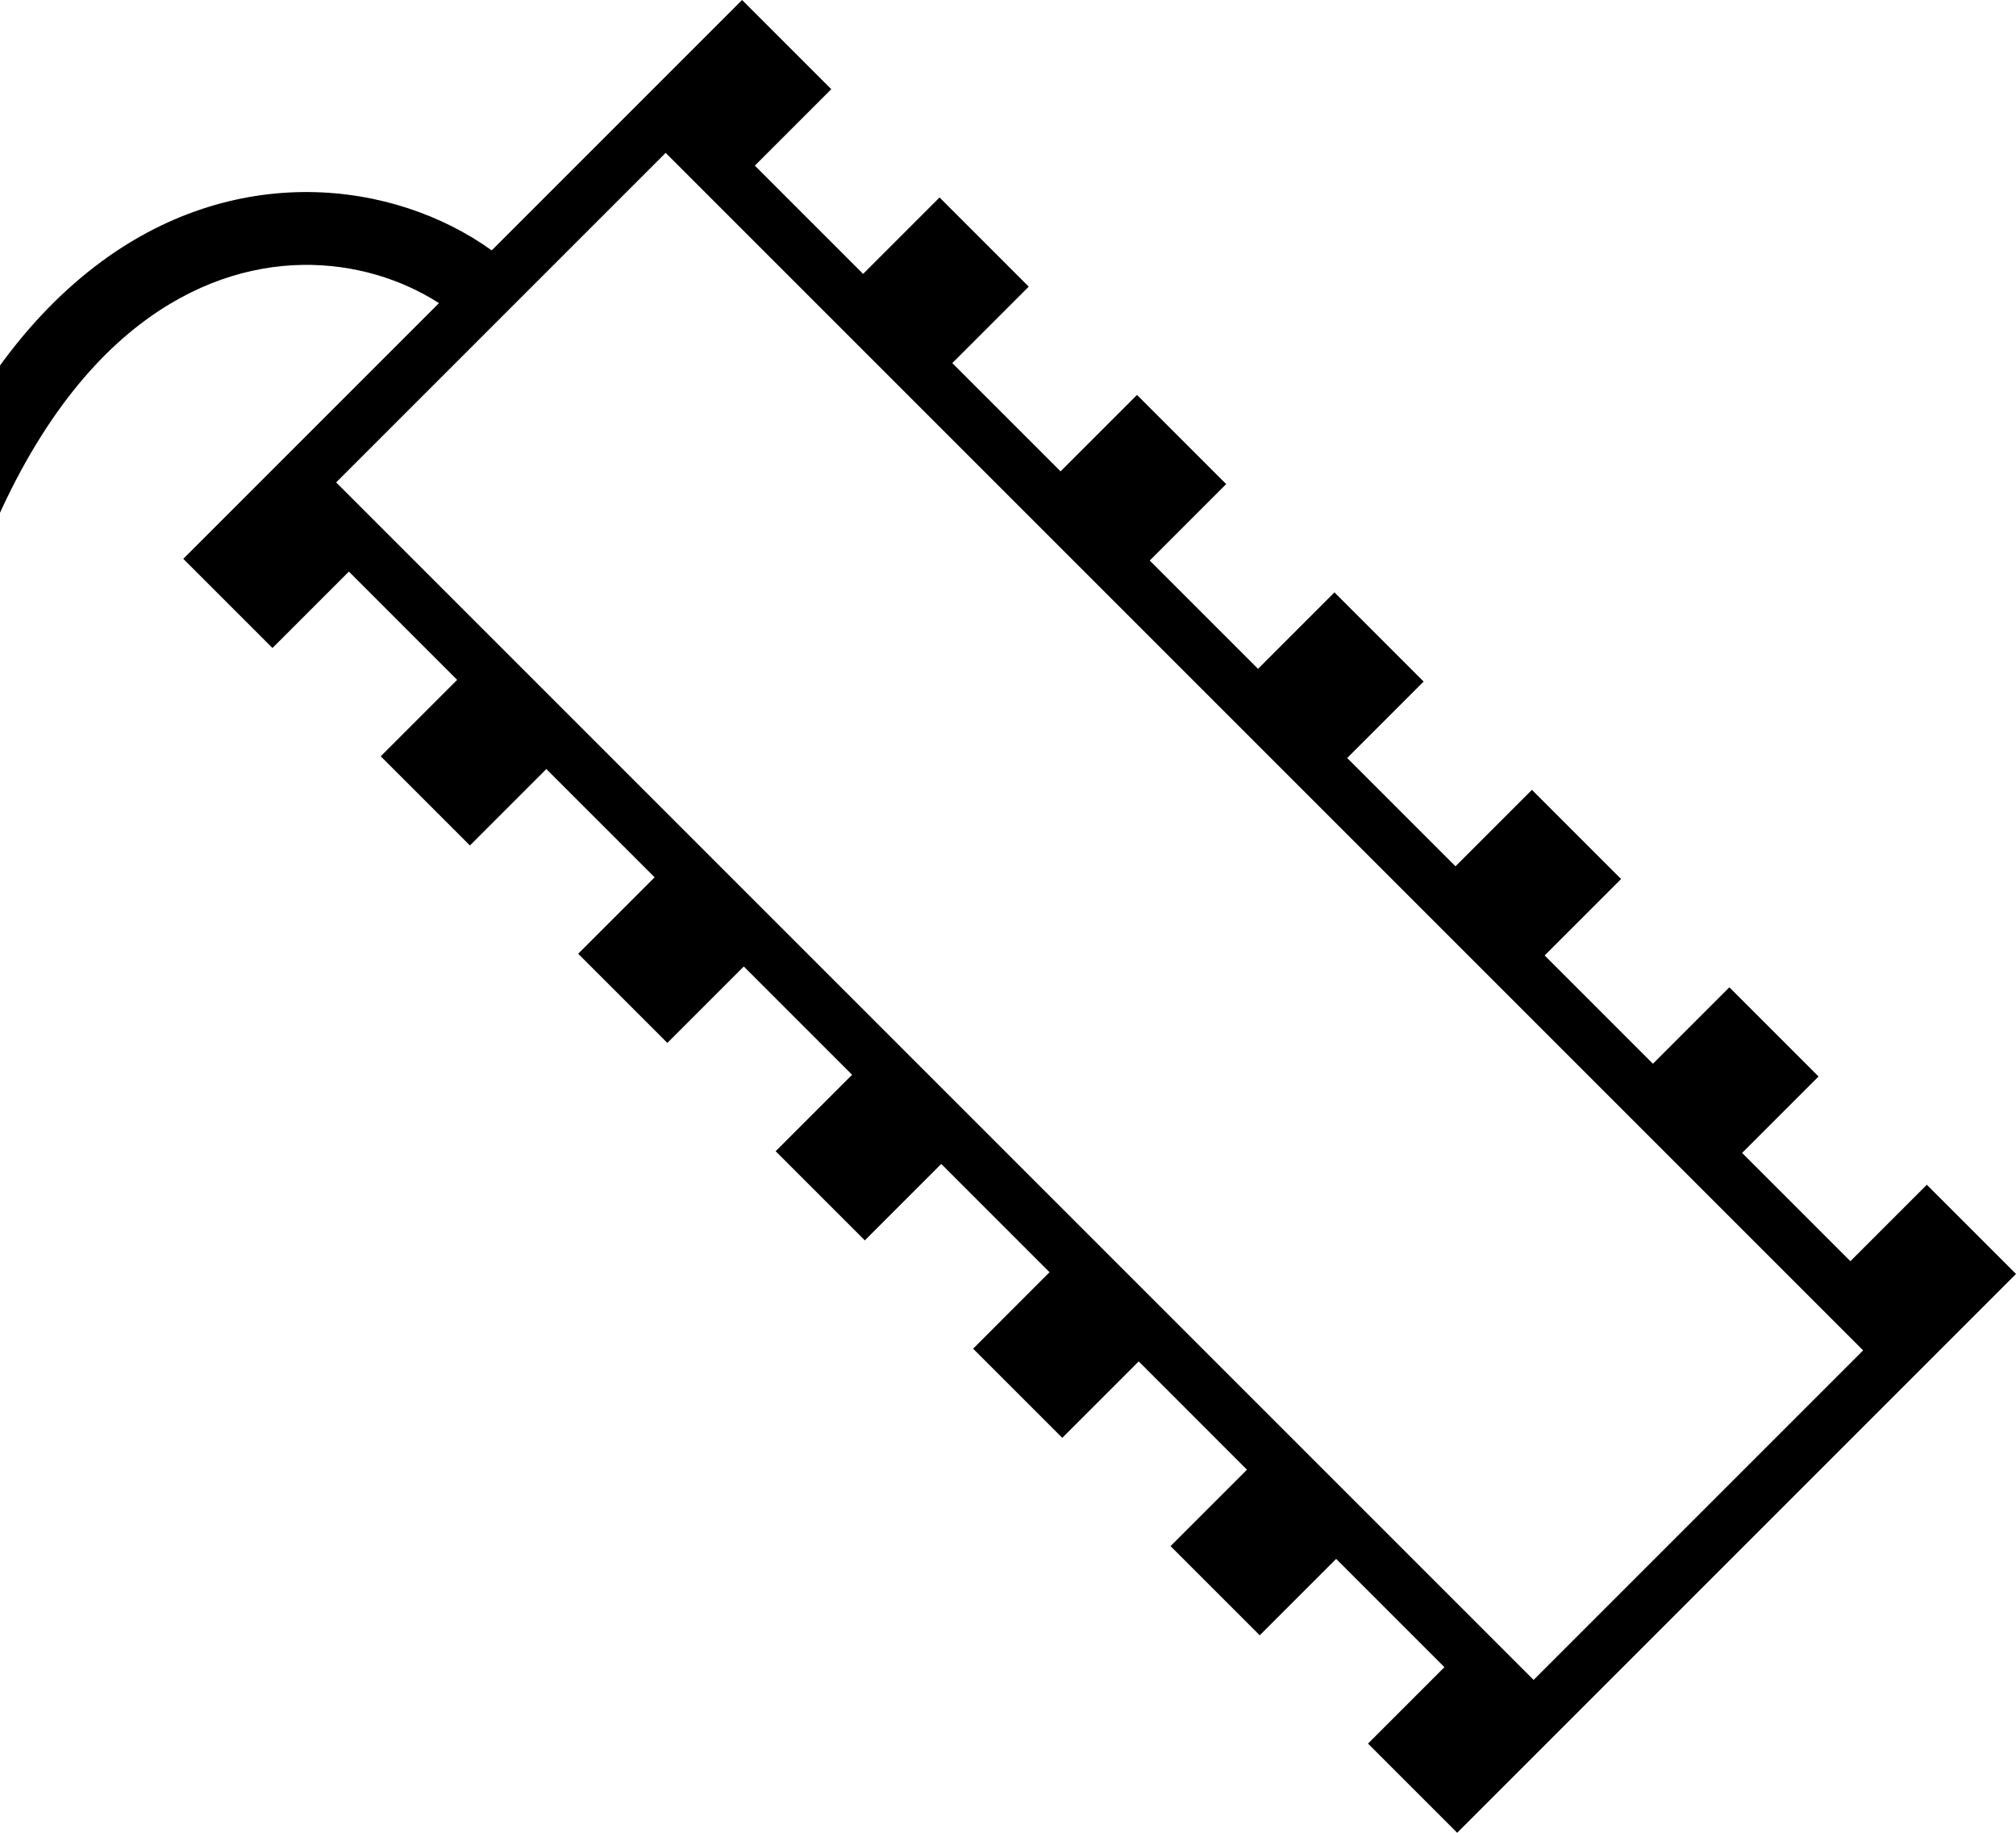 <?xml version="1.0" encoding="UTF-8" standalone="no"?>
<svg
   width="1100"
   height="1000"
   version="1.1"
   id="svg1"
   sodipodi:docname="13F74.svg"
   inkscape:version="1.4.2 (f4327f4, 2025-05-13)"
   xmlns:inkscape="http://www.inkscape.org/namespaces/inkscape"
   xmlns:sodipodi="http://sodipodi.sourceforge.net/DTD/sodipodi-0.dtd"
   xmlns="http://www.w3.org/2000/svg"
   xmlns:svg="http://www.w3.org/2000/svg">
  <defs
     id="defs1" />
  <sodipodi:namedview
     id="namedview1"
     pagecolor="#ffffff"
     bordercolor="#666666"
     borderopacity="1.0"
     inkscape:showpageshadow="2"
     inkscape:pageopacity="0.0"
     inkscape:pagecheckerboard="0"
     inkscape:deskcolor="#d1d1d1"
     inkscape:zoom="0.755"
     inkscape:cx="200.66225"
     inkscape:cy="424.50331"
     inkscape:window-width="1680"
     inkscape:window-height="998"
     inkscape:window-x="-8"
     inkscape:window-y="-8"
     inkscape:window-maximized="1"
     inkscape:current-layer="svg1"
     showguides="true">
    <sodipodi:guide
       position="60,734.667"
       orientation="1,0"
       id="guide1"
       inkscape:locked="false" />
    <sodipodi:guide
       position="378.667,784"
       orientation="1,0"
       id="guide2"
       inkscape:locked="false" />
    <sodipodi:guide
       position="0,1000"
       orientation="1,0"
       id="guide3"
       inkscape:locked="false" />
    <sodipodi:guide
       position="438.667,842.667"
       orientation="1,0"
       id="guide10"
       inkscape:locked="false" />
  </sodipodi:namedview>
  <path
     id="rect3"
     style="baseline-shift:baseline;display:inline;overflow:visible;opacity:1;vector-effect:none;fill:#000000;fill-rule:evenodd;stroke-width:1;stroke-linecap:round;enable-background:accumulate;stop-color:#000000;stop-opacity:1"
     d="M 404.912,0 363.207,41.705 268.295,136.615 C 214.903,98.207 127.472,87.213 51.758,145.426 -28.768,207.338 -92.487,342.474 -97.854,594.793 l 39.992,0.852 c 5.229,-245.847 67.96,-367.733 134,-418.508 C 135.106,131.799 199.145,139.456 239.523,165.389 L 152.131,252.779 141.705,263.207 100,304.912 l 48.656,48.656 41.705,-41.705 59.082,59.082 -41.705,41.705 48.656,48.656 41.705,-41.705 59.084,59.082 -41.707,41.705 48.656,48.656 41.707,-41.705 59.082,59.082 -41.705,41.705 48.656,48.656 41.705,-41.705 59.082,59.082 -41.705,41.707 48.656,48.656 41.705,-41.707 59.082,59.084 -41.705,41.705 48.656,48.656 41.705,-41.705 59.082,59.082 -41.705,41.705 L 795.088,1000 847.221,947.869 1058.295,736.793 1100,695.088 l -48.656,-48.656 -41.705,41.705 -59.082,-59.082 41.705,-41.705 -48.656,-48.656 -41.705,41.705 -59.082,-59.082 41.705,-41.705 -48.656,-48.656 -41.705,41.705 -59.084,-59.082 41.705,-41.705 -48.656,-48.656 -41.705,41.705 -59.082,-59.082 41.705,-41.707 -48.656,-48.656 -41.705,41.707 -59.082,-59.084 41.705,-41.705 -48.656,-48.656 -41.705,41.705 L 411.863,90.361 453.568,48.656 Z M 363.207,83.41 1016.59,736.793 836.793,916.59 183.41,263.207 Z"
     sodipodi:nodetypes="cccsccscccccccccccccccccccccccccccccccccccccccccccccccccccccccccccccc" />
</svg>
